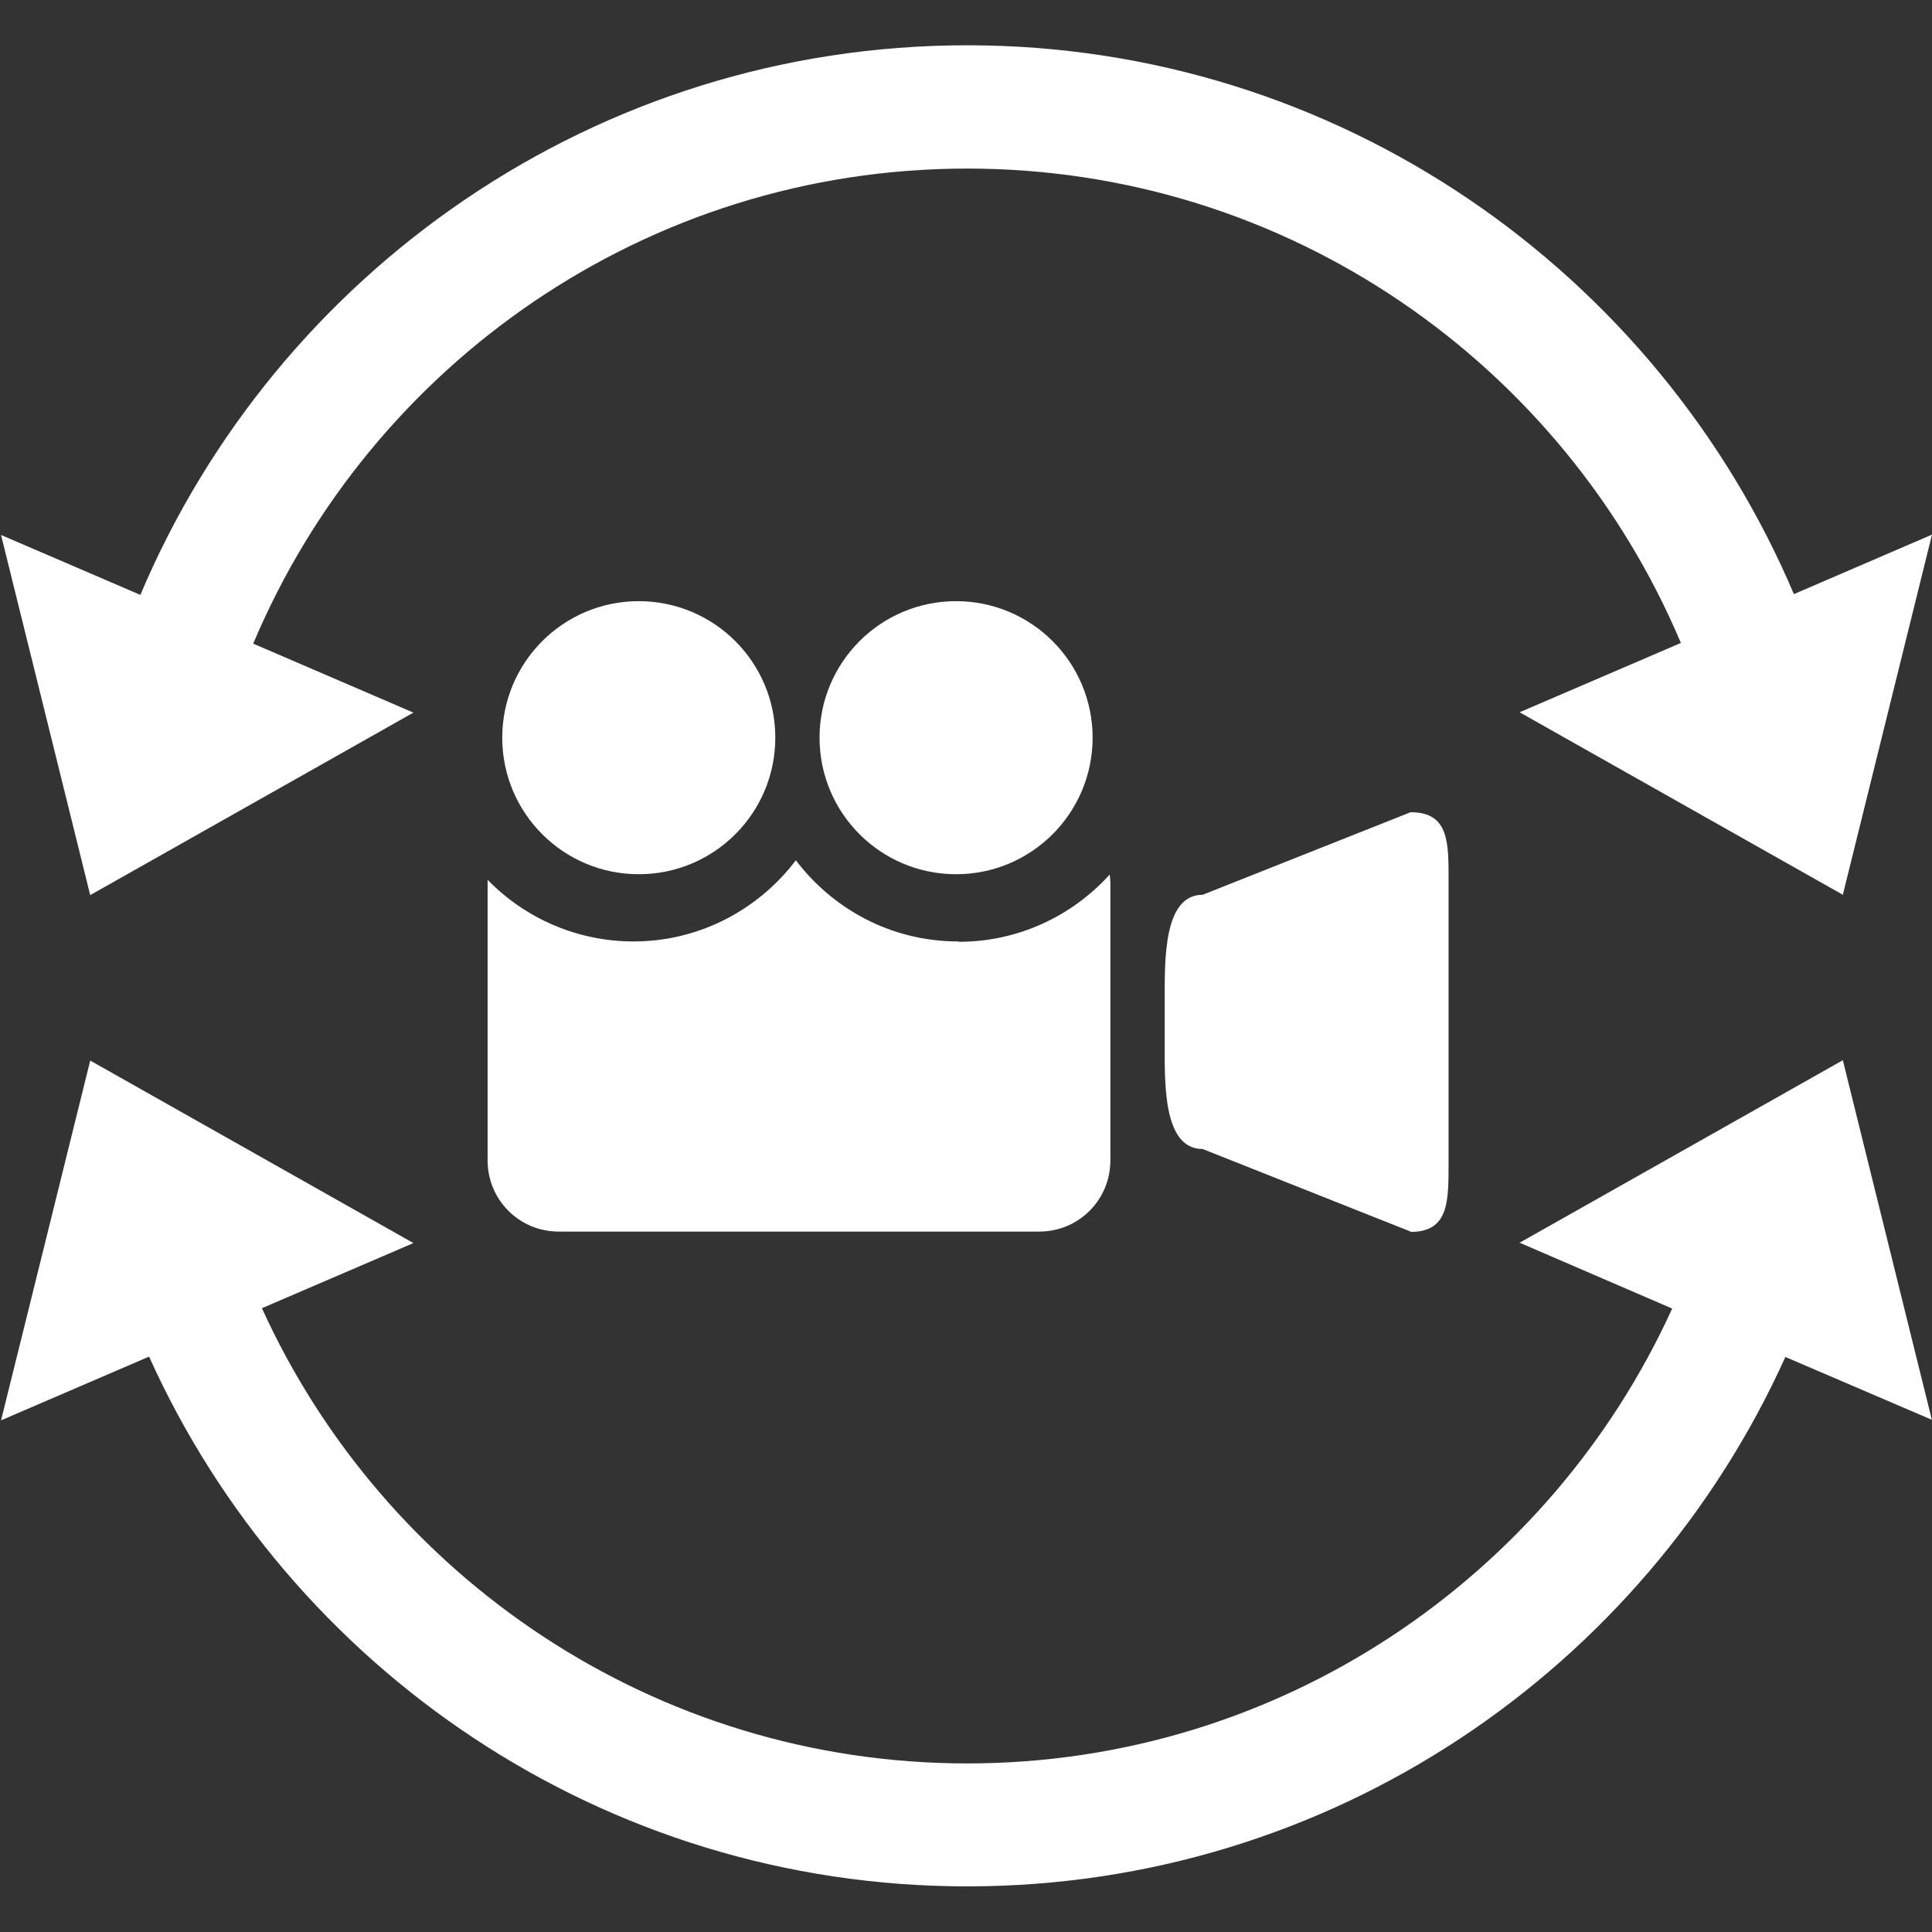 <?xml version="1.0" encoding="UTF-8"?><svg id="Layer_1" xmlns="http://www.w3.org/2000/svg" viewBox="0 0 55.47 55.47"><rect x="0" y="0" width="55.47" height="55.47" fill="#333333" stroke="none"/><defs><style>.cls-1{fill:#fff;}</style></defs><path class="cls-1" d="m40.5,35.36l-5.97-2.37c-1.13,0-1.09-1.86-1.09-2.98v-1.34c0-1.13-.03-2.98,1.09-2.98l5.97-2.37c1.13,0,1.09.91,1.09,2.04v7.97c0,1.13.03,2.04-1.09,2.04Z"/><circle class="cls-1" cx="27.45" cy="21.18" r="3.92"/><circle class="cls-1" cx="18.34" cy="21.18" r="3.92"/><path class="cls-1" d="m27.51,27.03c-1.91,0-3.59-.92-4.66-2.33-1.07,1.41-2.76,2.33-4.66,2.33-1.64,0-3.13-.68-4.19-1.77,0,.03,0,.06,0,.09v7.97c0,1.13.91,2.04,2.04,2.04h13.8c1.13,0,2.04-.91,2.04-2.04v-7.97c0-.08-.01-.16-.02-.24-1.07,1.18-2.61,1.93-4.33,1.93Z"/><g><path class="cls-1" d="m55.47,40.78l-1.28-5.17-1.28-5.17-4.64,2.62-4.64,2.62,4.38,1.89c-3.5,7.69-11.26,13.06-20.24,13.06s-16.75-5.37-20.25-13.07l4.35-1.87-4.64-2.62-4.64-2.62-1.28,5.17L.03,40.78l4.25-1.83c4.04,8.96,13.04,15.21,23.49,15.21s19.45-6.25,23.49-15.2l4.22,1.81Z"/><path class="cls-1" d="m51.51,17.07C47.59,7.82,38.43,1.3,27.77,1.3S7.94,7.82,4.03,17.08L.03,15.36l1.28,5.17,1.28,5.17,4.64-2.62,4.64-2.62-4.6-1.98c3.37-8,11.28-13.64,20.5-13.64s17.12,5.63,20.49,13.62l-4.63,1.99,4.64,2.62,4.64,2.62,1.28-5.17,1.28-5.17-3.97,1.71Z"/></g></svg>